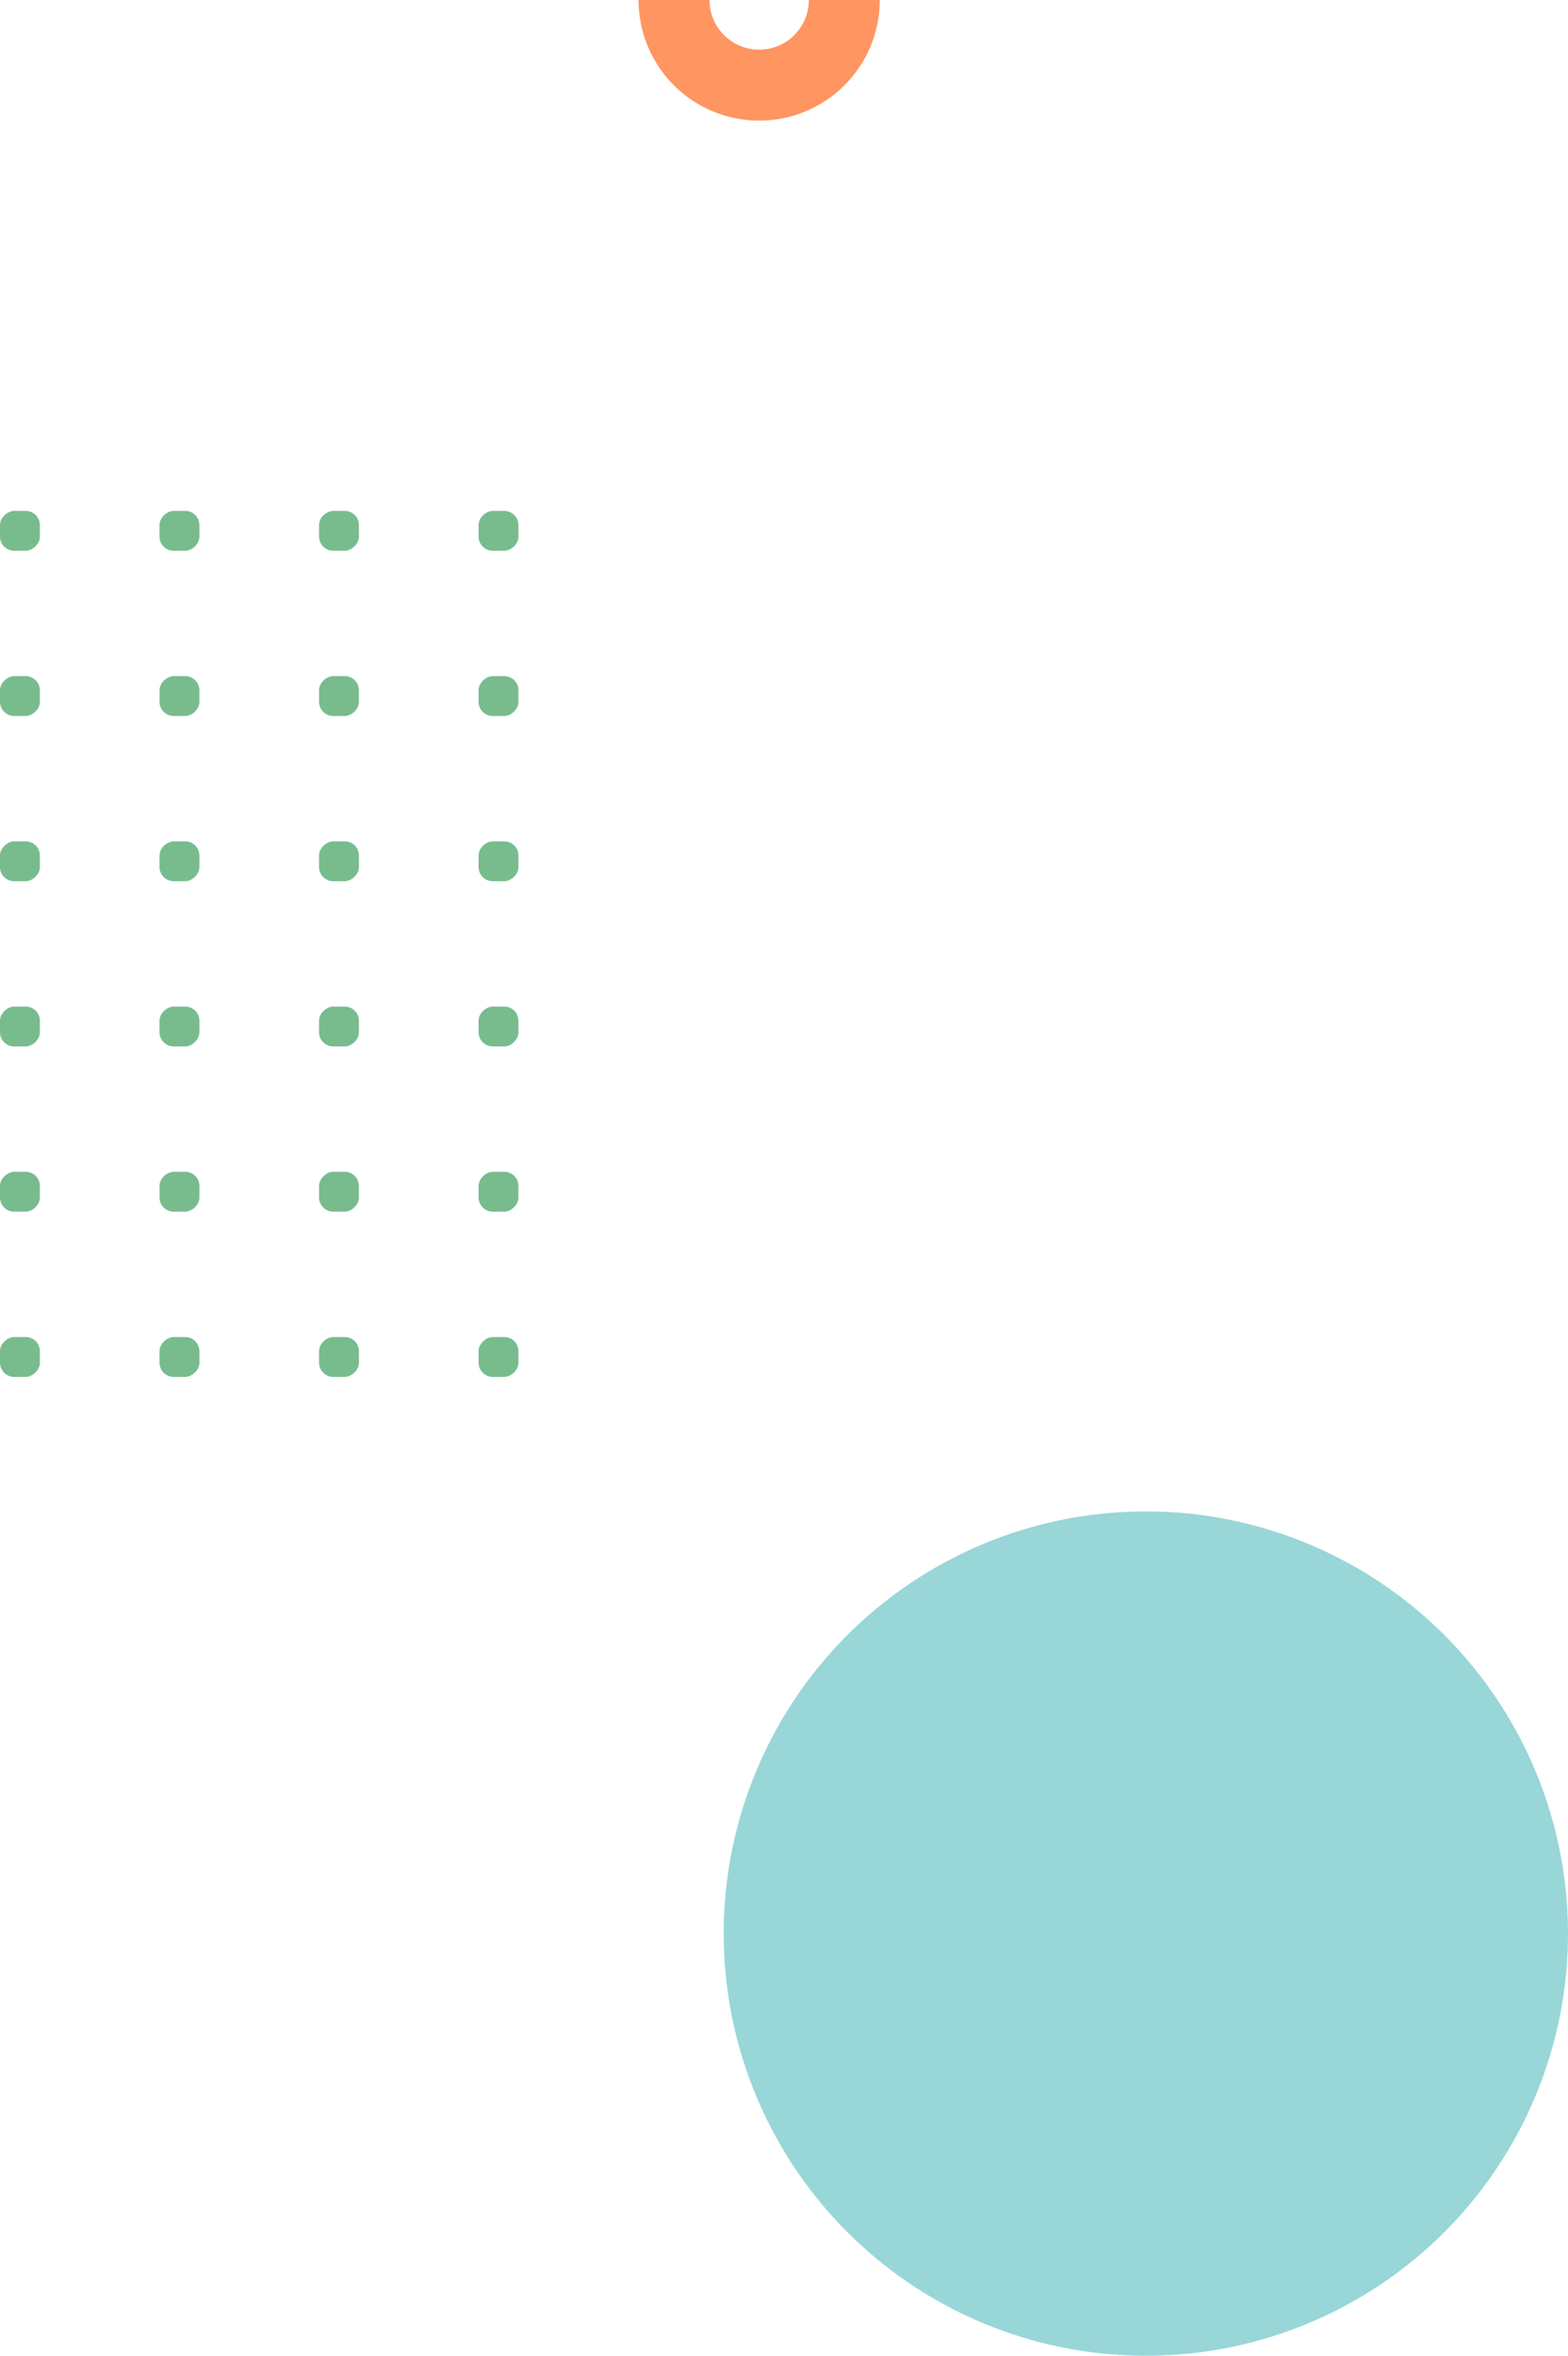<svg width="221" height="332" fill="none" xmlns="http://www.w3.org/2000/svg"><circle cx="161.5" cy="272.5" r="59.5" fill="#99D6D8"/><rect x="73.072" y="141.856" width="5.621" height="5.621" rx="2" transform="rotate(90 73.072 141.856)" fill="#78BC8D"/><rect x="50.589" y="141.856" width="5.621" height="5.621" rx="2" transform="rotate(90 50.589 141.856)" fill="#78BC8D"/><rect x="28.105" y="141.856" width="5.621" height="5.621" rx="2" transform="rotate(90 28.105 141.856)" fill="#78BC8D"/><rect x="5.621" y="141.856" width="5.621" height="5.621" rx="2" transform="rotate(90 5.621 141.856)" fill="#78BC8D"/><rect x="73.072" y="165.141" width="5.621" height="5.621" rx="2" transform="rotate(90 73.072 165.141)" fill="#78BC8D"/><rect x="50.589" y="165.141" width="5.621" height="5.621" rx="2" transform="rotate(90 50.589 165.141)" fill="#78BC8D"/><rect x="28.105" y="165.141" width="5.621" height="5.621" rx="2" transform="rotate(90 28.105 165.141)" fill="#78BC8D"/><rect x="5.621" y="165.141" width="5.621" height="5.621" rx="2" transform="rotate(90 5.621 165.141)" fill="#78BC8D"/><rect x="73.072" y="188.427" width="5.621" height="5.621" rx="2" transform="rotate(90 73.072 188.427)" fill="#78BC8D"/><rect x="50.589" y="188.427" width="5.621" height="5.621" rx="2" transform="rotate(90 50.589 188.427)" fill="#78BC8D"/><rect x="28.105" y="188.427" width="5.621" height="5.621" rx="2" transform="rotate(90 28.105 188.427)" fill="#78BC8D"/><rect x="5.621" y="188.427" width="5.621" height="5.621" rx="2" transform="rotate(90 5.621 188.427)" fill="#78BC8D"/><rect x="73.072" y="72" width="5.621" height="5.621" rx="2" transform="rotate(90 73.072 72)" fill="#78BC8D"/><rect x="50.589" y="72" width="5.621" height="5.621" rx="2" transform="rotate(90 50.589 72)" fill="#78BC8D"/><rect x="28.105" y="72" width="5.621" height="5.621" rx="2" transform="rotate(90 28.105 72)" fill="#78BC8D"/><rect x="5.621" y="72" width="5.621" height="5.621" rx="2" transform="rotate(90 5.621 72)" fill="#78BC8D"/><rect x="73.072" y="95.285" width="5.621" height="5.621" rx="2" transform="rotate(90 73.072 95.285)" fill="#78BC8D"/><rect x="50.589" y="95.285" width="5.621" height="5.621" rx="2" transform="rotate(90 50.589 95.285)" fill="#78BC8D"/><rect x="28.105" y="95.285" width="5.621" height="5.621" rx="2" transform="rotate(90 28.105 95.285)" fill="#78BC8D"/><rect x="5.621" y="95.285" width="5.621" height="5.621" rx="2" transform="rotate(90 5.621 95.285)" fill="#78BC8D"/><rect x="73.072" y="118.571" width="5.621" height="5.621" rx="2" transform="rotate(90 73.072 118.571)" fill="#78BC8D"/><rect x="50.589" y="118.571" width="5.621" height="5.621" rx="2" transform="rotate(90 50.589 118.571)" fill="#78BC8D"/><rect x="28.105" y="118.571" width="5.621" height="5.621" rx="2" transform="rotate(90 28.105 118.571)" fill="#78BC8D"/><rect x="5.621" y="118.571" width="5.621" height="5.621" rx="2" transform="rotate(90 5.621 118.571)" fill="#78BC8D"/><path d="M95 0c0 6.627 5.373 12 12 12s12-5.373 12-12" stroke="#FF9561" stroke-width="10"/></svg>